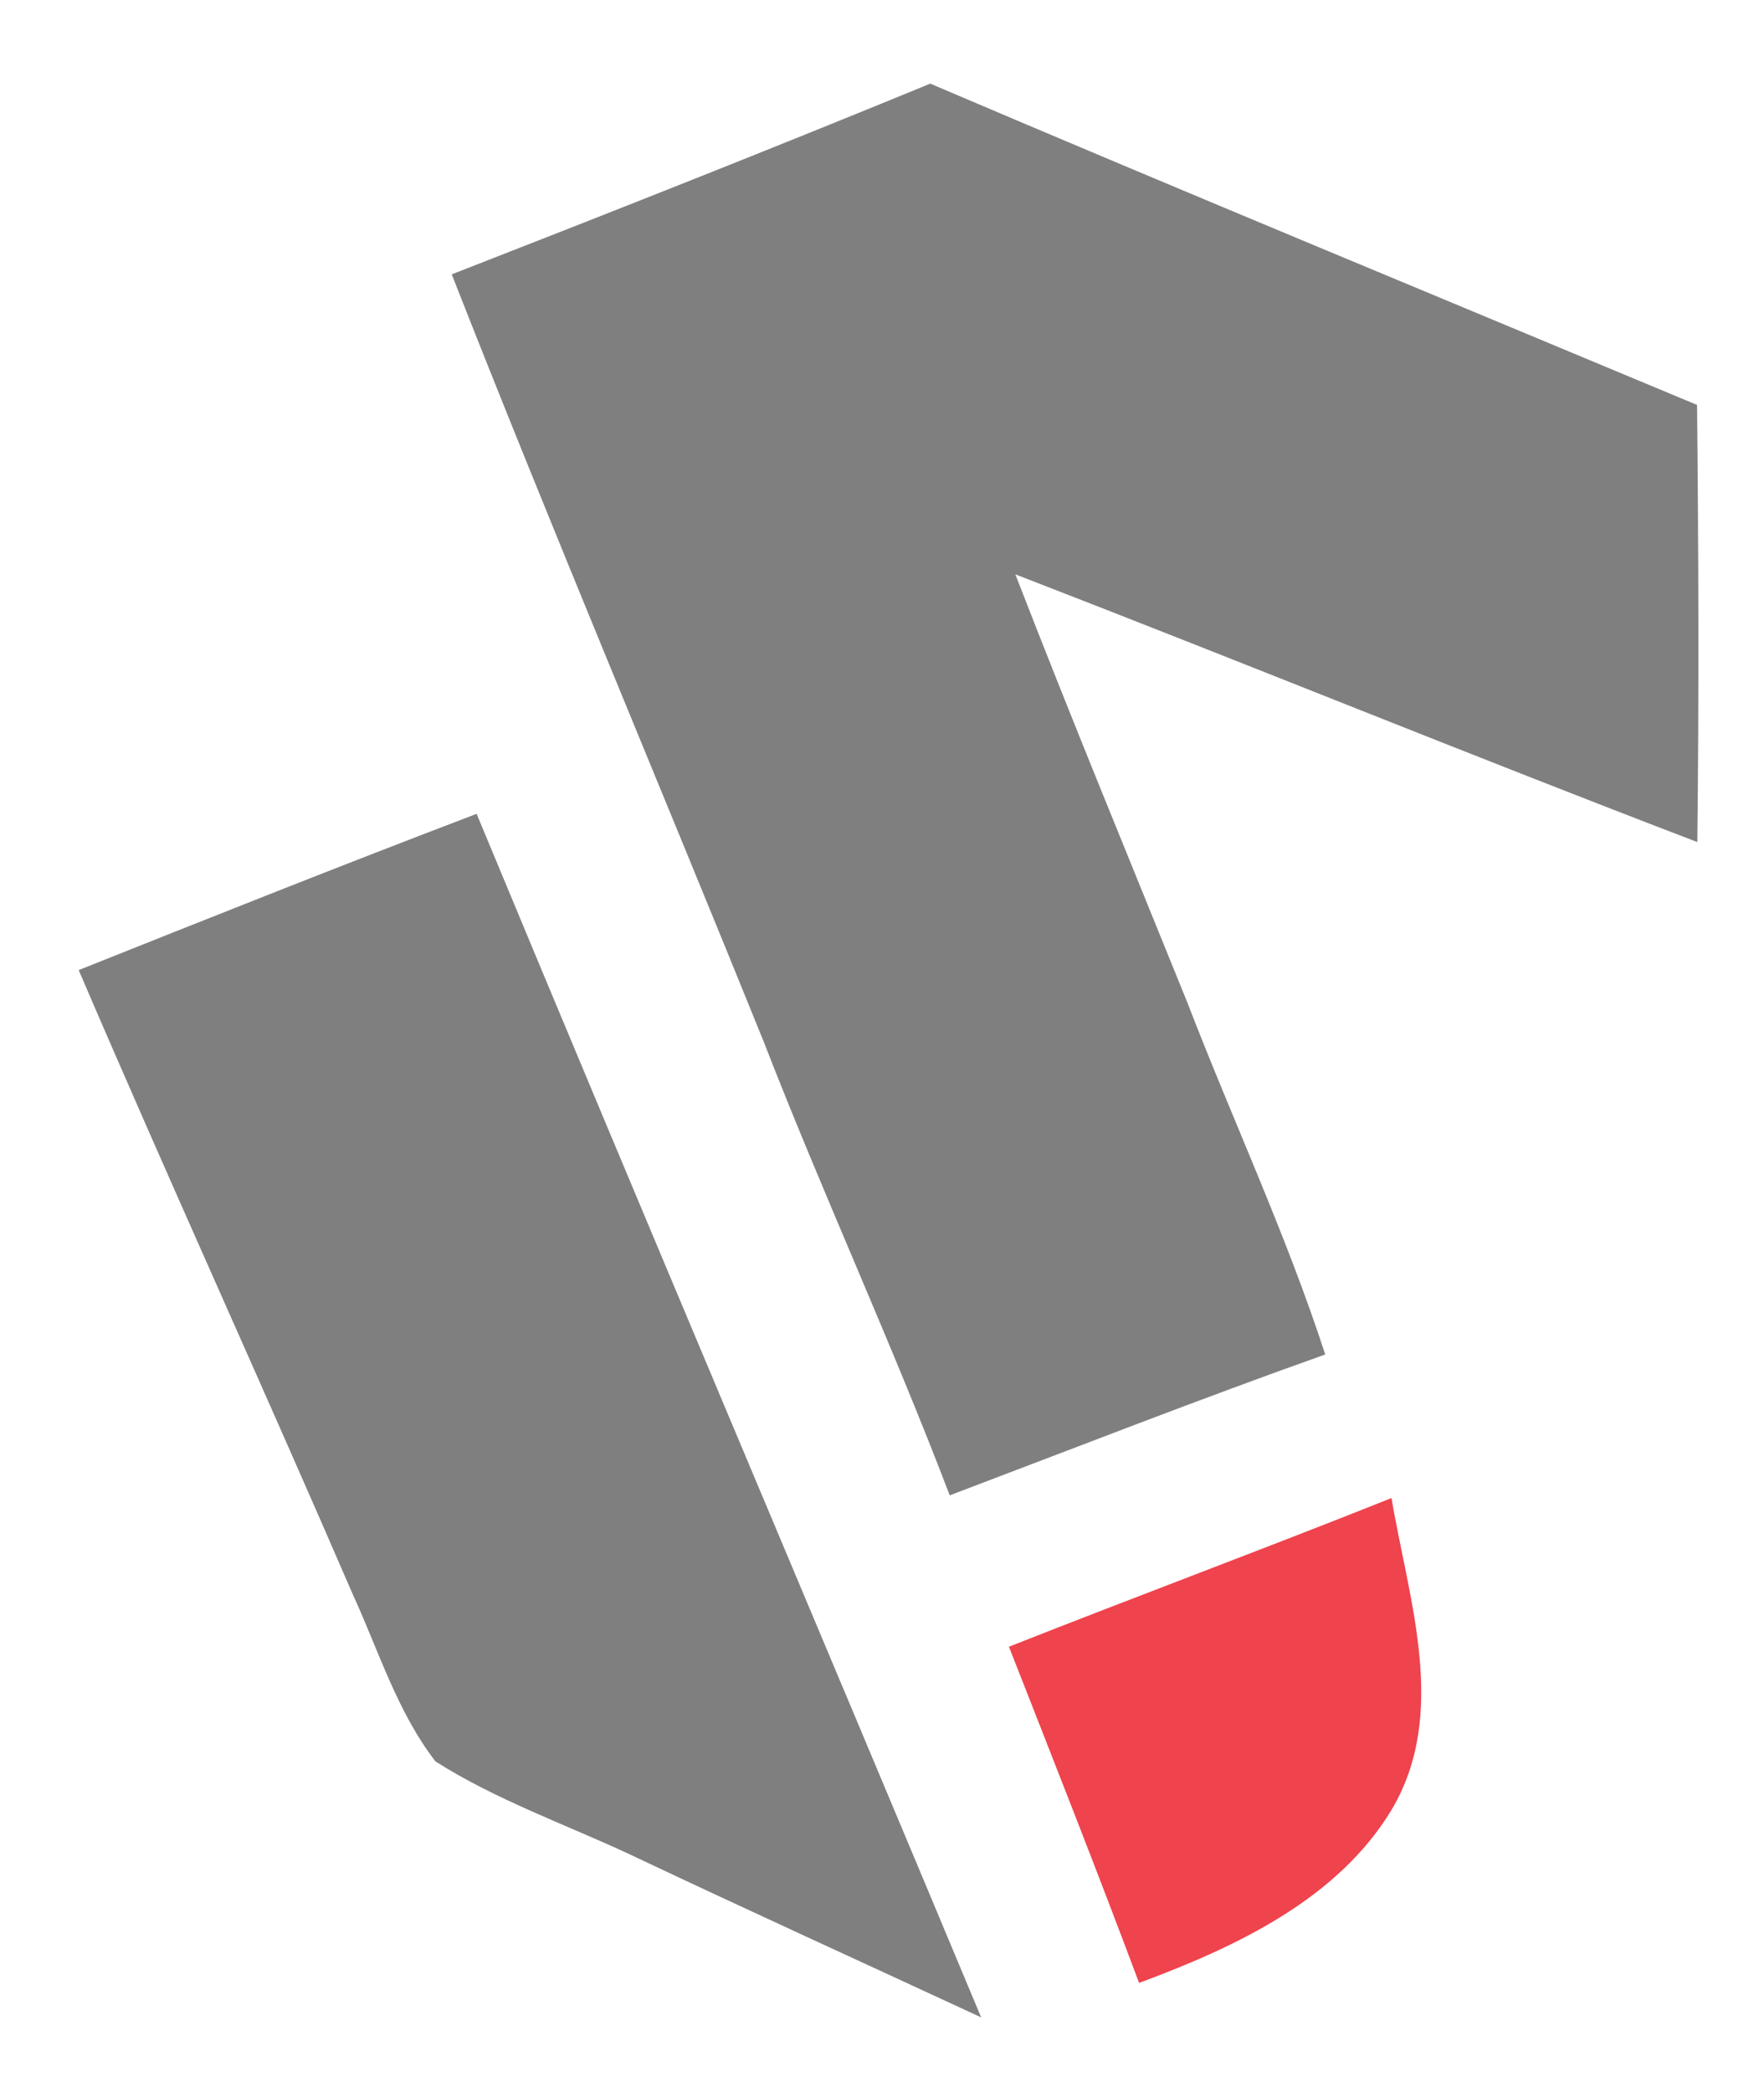 <?xml version="1.0" encoding="UTF-8" standalone="no"?>
<svg
   xmlns:dc="http://purl.org/dc/elements/1.1/"
   xmlns:cc="http://creativecommons.org/ns#"
   xmlns:rdf="http://www.w3.org/1999/02/22-rdf-syntax-ns#"
   xmlns:svg="http://www.w3.org/2000/svg"
   xmlns="http://www.w3.org/2000/svg"
   xmlns:sodipodi="http://sodipodi.sourceforge.net/DTD/sodipodi-0.dtd"
   xmlns:inkscape="http://www.inkscape.org/namespaces/inkscape"
   viewBox="0 0 350 415"
   height="415"
   width="350"
   xml:space="preserve"
   version="1.1"
   id="svg2"
   inkscape:version="0.91 r13725"
   sodipodi:docname="solologo.svg"
   enable-background="new"><sodipodi:namedview
     pagecolor="#ffffff"
     bordercolor="#666666"
     borderopacity="1"
     objecttolerance="10"
     gridtolerance="10"
     guidetolerance="10"
     inkscape:pageopacity="0"
     inkscape:pageshadow="2"
     inkscape:window-width="1384"
     inkscape:window-height="855"
     id="namedview3394"
     showgrid="false"
     inkscape:zoom="1.573494"
     inkscape:cx="-20.189881"
     inkscape:cy="223.13136"
     inkscape:window-x="0"
     inkscape:window-y="0"
     inkscape:window-maximized="0"
     inkscape:current-layer="g12" /><defs
     id="defs6" /><g
     inkscape:groupmode="layer"
     id="layer1"
     inkscape:label="Layer 1"
     style="display:inline;"><g
       transform="matrix(1.691,0,0,-1.632,-26.644,481.384)"
       id="g10"><g
         transform="scale(0.1,0.1)"
         id="g12"><path
           style="opacity:0;fill:none;fill-opacity:1;fill-rule:nonzero;stroke:none"
           d="m 19.013,50.355 0.47,315.075 257.391,0 0,-314.588 z"
           transform="matrix(8,0,0,-8,0,3320)"
           id="path14"
           inkscape:connector-curvature="0"
           sodipodi:nodetypes="ccccc" /><path
           id="path16"
           style="fill:#7f7f7f;fill-opacity:1;fill-rule:nonzero;stroke:none"
           d="m 1249.1,2848 c 299,-132.1 599.7,-260.6 899.7,-390.5 1.7,-177.1 2.3,-354.2 0.3,-531.3 -267.7,106.1 -532.9,218.4 -800.2,325.4 65.2,-174.4 134.2,-347.3 201.9,-520.6 53.1,-142.8 116.1,-282.1 161.7,-427.6 -147.9,-54.4 -293.9,-113.7 -440.6,-171.2 -68.2,185.5 -148.9,366.2 -218.2,551.3 -121.501,311.1 -247.802,620.4 -366.098,932.7 187.699,75.8 375.198,152.5 561.498,231.8"
           inkscape:connector-curvature="0" /><path
           id="path18"
           style="fill:#7f7f7f;fill-opacity:1;fill-rule:nonzero;stroke:none"
           d="M 249.898,1770.6 C 405.199,1834.8 560.5,1898.9 716.801,1960.5 912.5,1472.3 1112,985.5 1308.8,497.699 c -137.5,66.102 -275.5,131 -412.402,198.199 -76.296,36.801 -157,66.204 -227.898,112.903 -45,60.5 -66.602,134.5 -96.898,202.799 -105.801,253.6 -216.704,505.1 -321.704,759"
           inkscape:connector-curvature="0" /><path
           id="path20"
           style="fill:#ef434d;fill-opacity:1;fill-rule:nonzero;stroke:none"
           d="m 1341.4,948.199 c 149.3,61.101 299.8,119.101 448.9,180.701 19.8,-123.2 67.5,-261.701 -0.1,-379.201 C 1726.7,641 1607.4,583.102 1494.1,539.602 1444.7,676.398 1392.9,812.199 1341.4,948.199"
           inkscape:connector-curvature="0" /></g></g></g></svg>